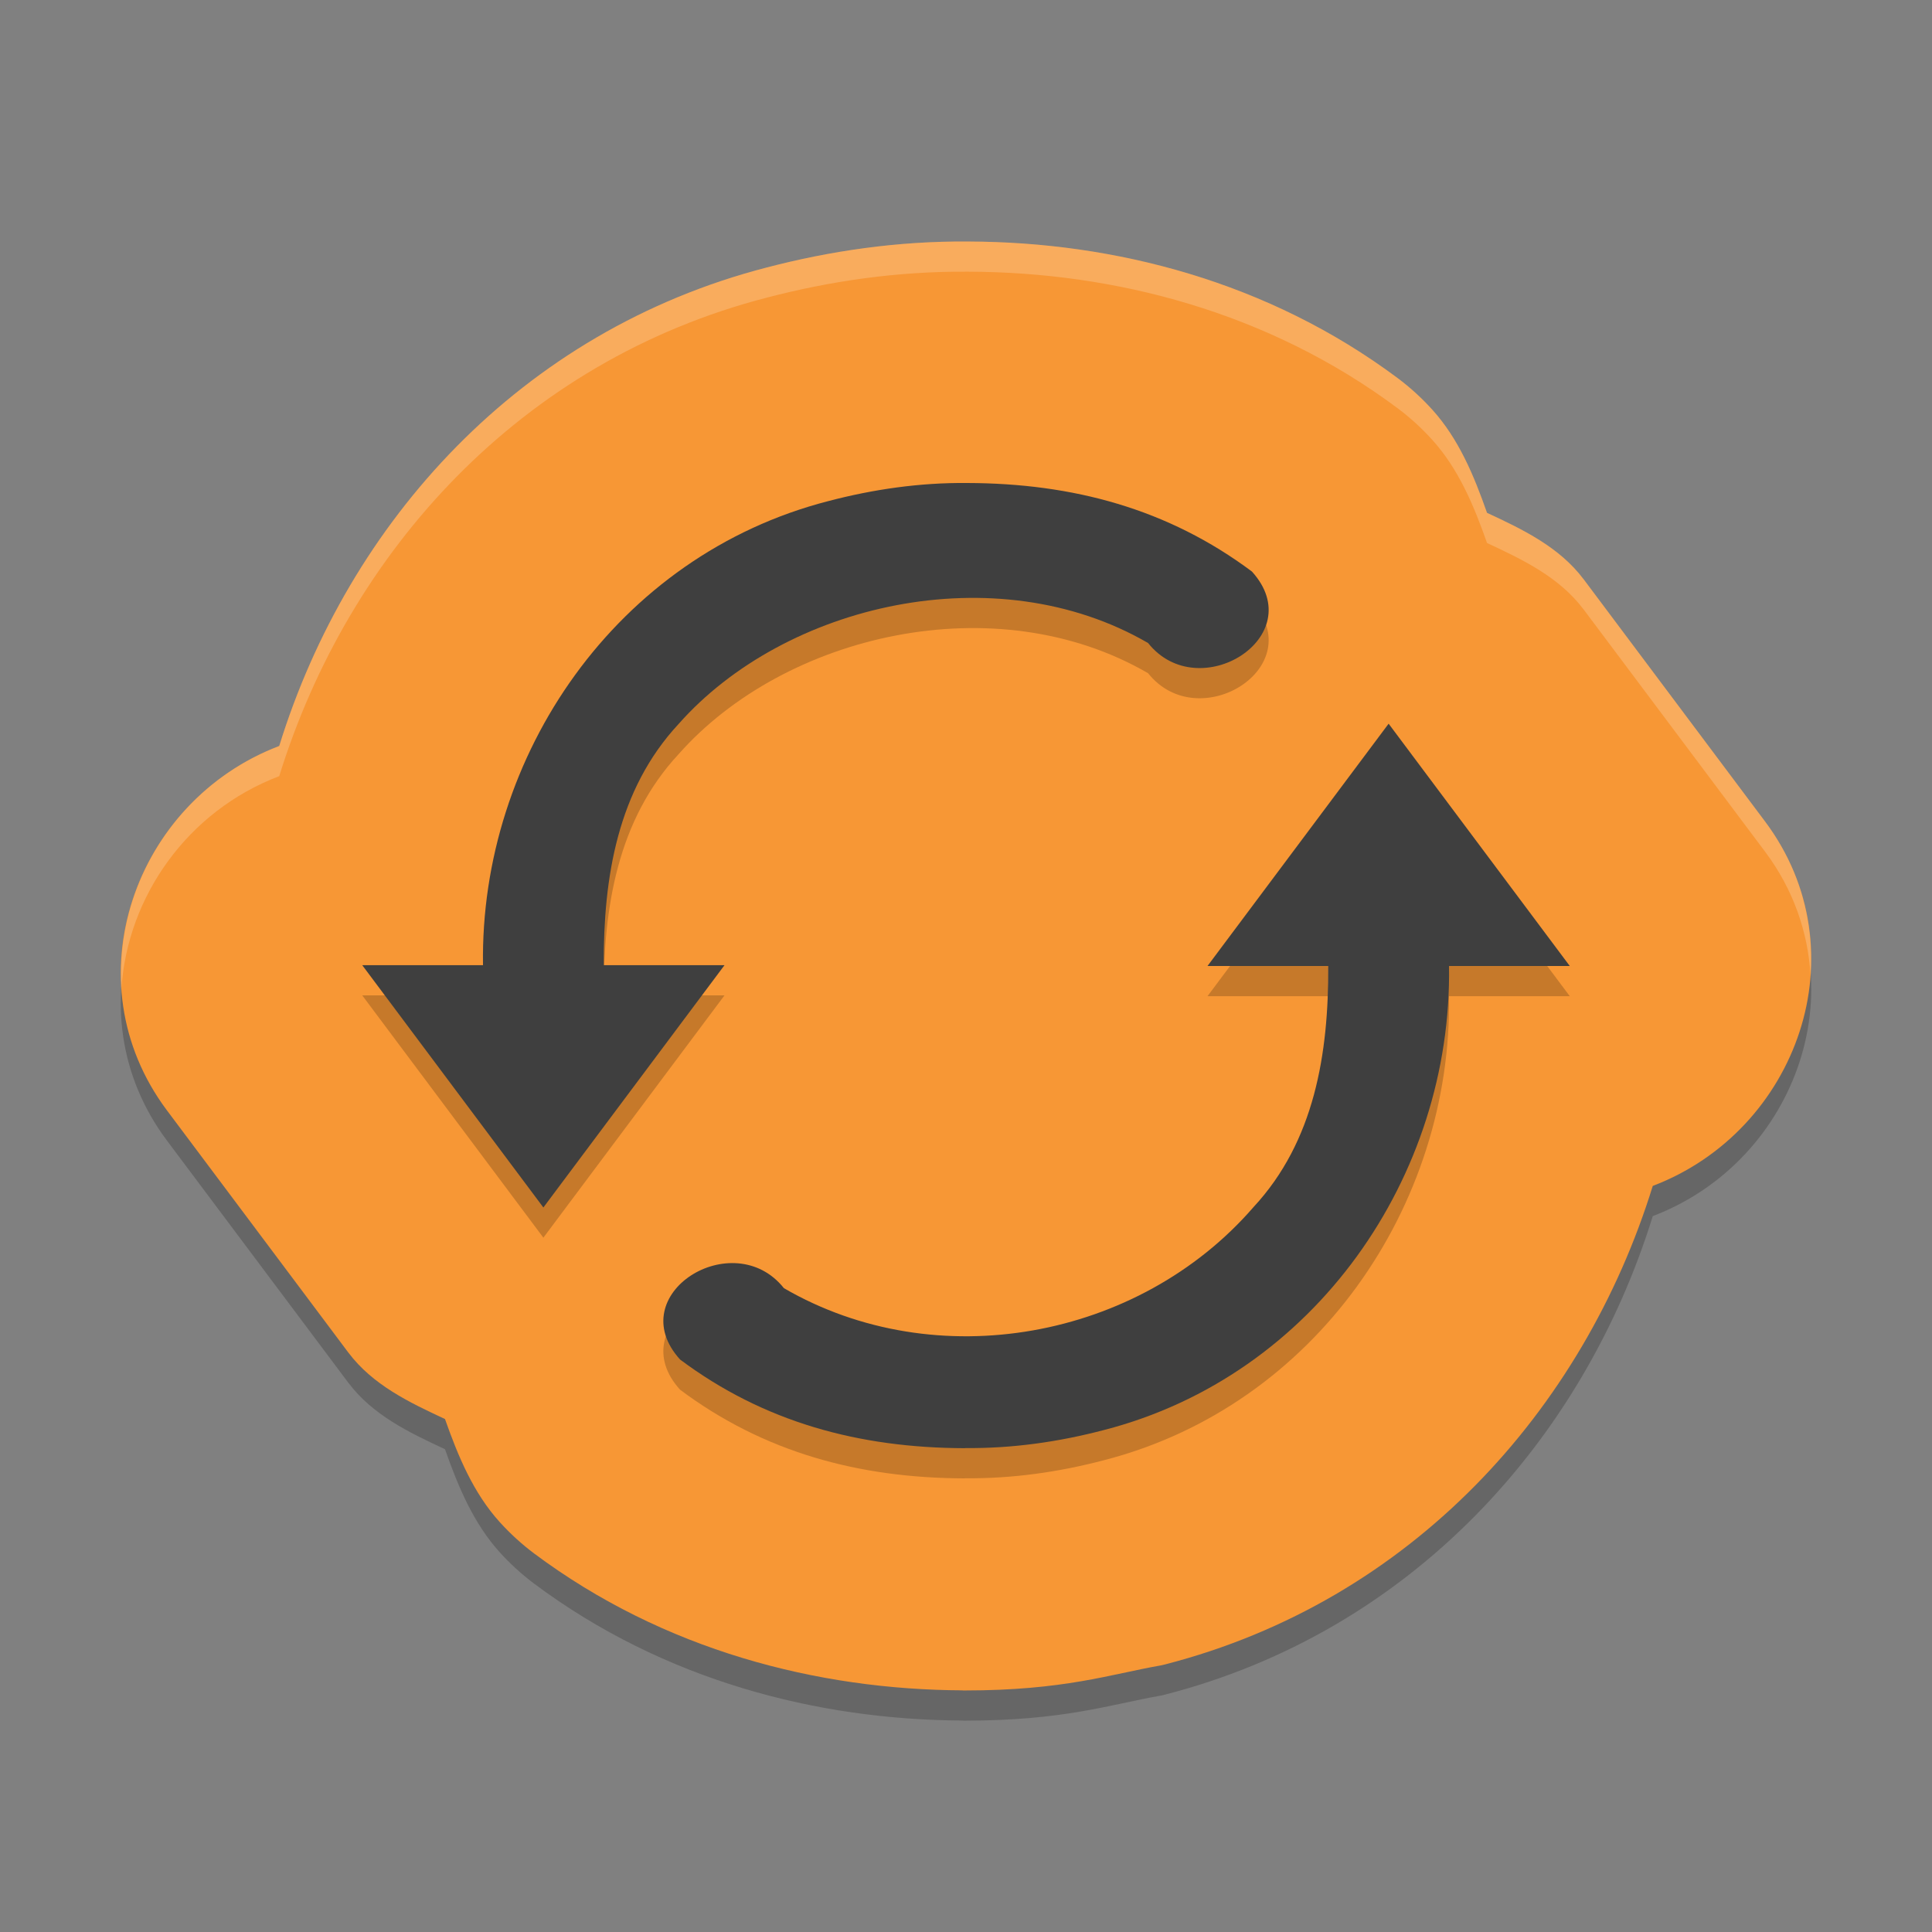 <svg xmlns="http://www.w3.org/2000/svg" width="64" height="64" version="1">
 <rect width="100%" height="100%" fill="#808080" stroke="none"/>
 <path style="opacity:0.2" d="m 32.078,9.001 c -2.351,-0.019 -4.592,0.315 -6.673,0.859 C 17.244,11.963 11.55,18.281 9.25,25.711 4.458,27.534 2.318,33.485 5.526,37.777 l 6.015,8.031 c 0.001,0.001 0.003,0.003 0.004,0.004 0.797,1.059 2.003,1.642 3.196,2.195 0.434,1.234 0.942,2.452 1.813,3.414 0.347,0.383 0.73,0.733 1.144,1.043 4.289,3.202 9.379,4.513 14.208,4.531 -0.056,-1.94e-4 -0.231,-3.46e-4 0.012,0.004 0.012,1.03e-4 0.024,1.03e-4 0.035,0 3.299,0 4.818,-0.535 6.489,-0.828 0.051,-0.01 0.102,-0.021 0.153,-0.035 8.161,-2.103 13.855,-8.421 16.155,-15.851 4.792,-1.822 6.933,-7.774 3.724,-12.066 l -6.015,-8.031 c -0.001,-0.001 -0.003,-0.003 -0.004,-0.004 C 51.658,19.125 50.452,18.542 49.259,17.989 48.826,16.753 48.319,15.535 47.446,14.571 47.099,14.188 46.716,13.838 46.302,13.528 42.008,10.322 36.915,9.017 32.09,9.001 Z"/>
 <path style="fill:#f79735" d="M 32.078,8.001 C 29.727,7.981 27.486,8.316 25.405,8.86 17.244,10.963 11.55,17.281 9.25,24.711 4.458,26.534 2.318,32.485 5.526,36.777 l 6.015,8.031 c 0.001,0.001 0.003,0.003 0.004,0.004 0.797,1.059 2.003,1.642 3.196,2.195 0.434,1.234 0.942,2.452 1.813,3.414 0.347,0.383 0.73,0.733 1.144,1.043 4.289,3.202 9.379,4.513 14.208,4.531 -0.056,-1.94e-4 -0.231,-3.46e-4 0.012,0.004 0.012,1.02e-4 0.024,1.02e-4 0.035,0 3.299,0 4.818,-0.535 6.489,-0.828 0.051,-0.01 0.102,-0.021 0.153,-0.035 8.161,-2.103 13.855,-8.421 16.155,-15.851 4.792,-1.822 6.933,-7.774 3.724,-12.066 l -6.015,-8.031 c -0.001,-0.001 -0.003,-0.003 -0.004,-0.004 C 51.658,18.125 50.452,17.542 49.259,16.989 48.826,15.753 48.319,14.535 47.446,13.571 47.099,13.188 46.716,12.838 46.302,12.528 42.008,9.322 36.915,8.017 32.09,8.001 Z"/>
 <path style="opacity:0.2" d="m 32.035,17 c -1.558,-0.015 -3.105,0.207 -4.605,0.602 -6.993,1.801 -11.536,8.417 -11.43,15.371 h -4 l 6,8.027 6,-8.027 h -4 c -0.013,-2.913 0.458,-5.814 2.477,-7.988 3.523,-3.984 10.511,-5.614 15.555,-2.684 1.676,2.106 5.394,-0.208 3.441,-2.367 -2.777,-2.077 -5.931,-2.926 -9.438,-2.934 z m 13.965,7.973 -6,8.027 h 4 c 0.013,2.913 -0.458,5.814 -2.477,7.988 -3.795,4.381 -10.511,5.614 -15.555,2.684 -1.676,-2.106 -5.394,0.204 -3.441,2.363 2.777,2.077 5.931,2.93 9.438,2.938 l 0.004,-0.004 c 1.558,0.016 3.101,-0.203 4.602,-0.598 6.993,-1.801 11.536,-8.417 11.43,-15.371 h 4 z"/>
 <path style="fill:#3f3f3f" d="m 32.035,16 c -1.558,-0.015 -3.105,0.207 -4.605,0.602 -6.993,1.801 -11.536,8.417 -11.43,15.371 h -4 l 6,8.027 6,-8.027 h -4 c -0.013,-2.913 0.458,-5.814 2.477,-7.988 3.523,-3.984 10.511,-5.614 15.555,-2.684 1.676,2.106 5.394,-0.208 3.441,-2.367 -2.777,-2.077 -5.931,-2.926 -9.438,-2.934 z m 13.965,7.973 -6,8.027 h 4 c 0.013,2.913 -0.458,5.814 -2.477,7.988 -3.795,4.381 -10.511,5.614 -15.555,2.684 -1.676,-2.106 -5.394,0.204 -3.441,2.363 2.777,2.077 5.931,2.93 9.438,2.938 l 0.004,-0.004 c 1.558,0.016 3.101,-0.203 4.602,-0.598 6.993,-1.801 11.536,-8.417 11.43,-15.371 h 4 z"/>
 <path style="fill:#ffffff;opacity:0.2" d="M 32.078 8 C 29.727 7.981 27.485 8.315 25.404 8.859 C 17.244 10.963 11.55 17.281 9.25 24.711 C 5.864 25.999 3.812 29.348 4.025 32.717 C 4.232 29.704 6.201 26.871 9.25 25.711 C 11.55 18.281 17.244 11.963 25.404 9.859 C 27.485 9.315 29.727 8.981 32.078 9 L 32.09 9 C 36.915 9.017 42.008 10.322 46.303 13.527 C 46.717 13.837 47.099 14.187 47.445 14.57 C 48.318 15.534 48.827 16.753 49.26 17.988 C 50.452 18.541 51.658 19.124 52.455 20.184 C 52.456 20.185 52.458 20.186 52.459 20.188 L 58.475 28.219 C 59.416 29.478 59.886 30.881 59.975 32.279 C 60.092 30.559 59.641 28.779 58.475 27.219 L 52.459 19.188 C 52.458 19.186 52.456 19.185 52.455 19.184 C 51.658 18.124 50.452 17.541 49.26 16.988 C 48.827 15.753 48.318 14.534 47.445 13.57 C 47.099 13.187 46.717 12.837 46.303 12.527 C 42.008 9.322 36.915 8.017 32.09 8 L 32.078 8 z"/>
</svg>
